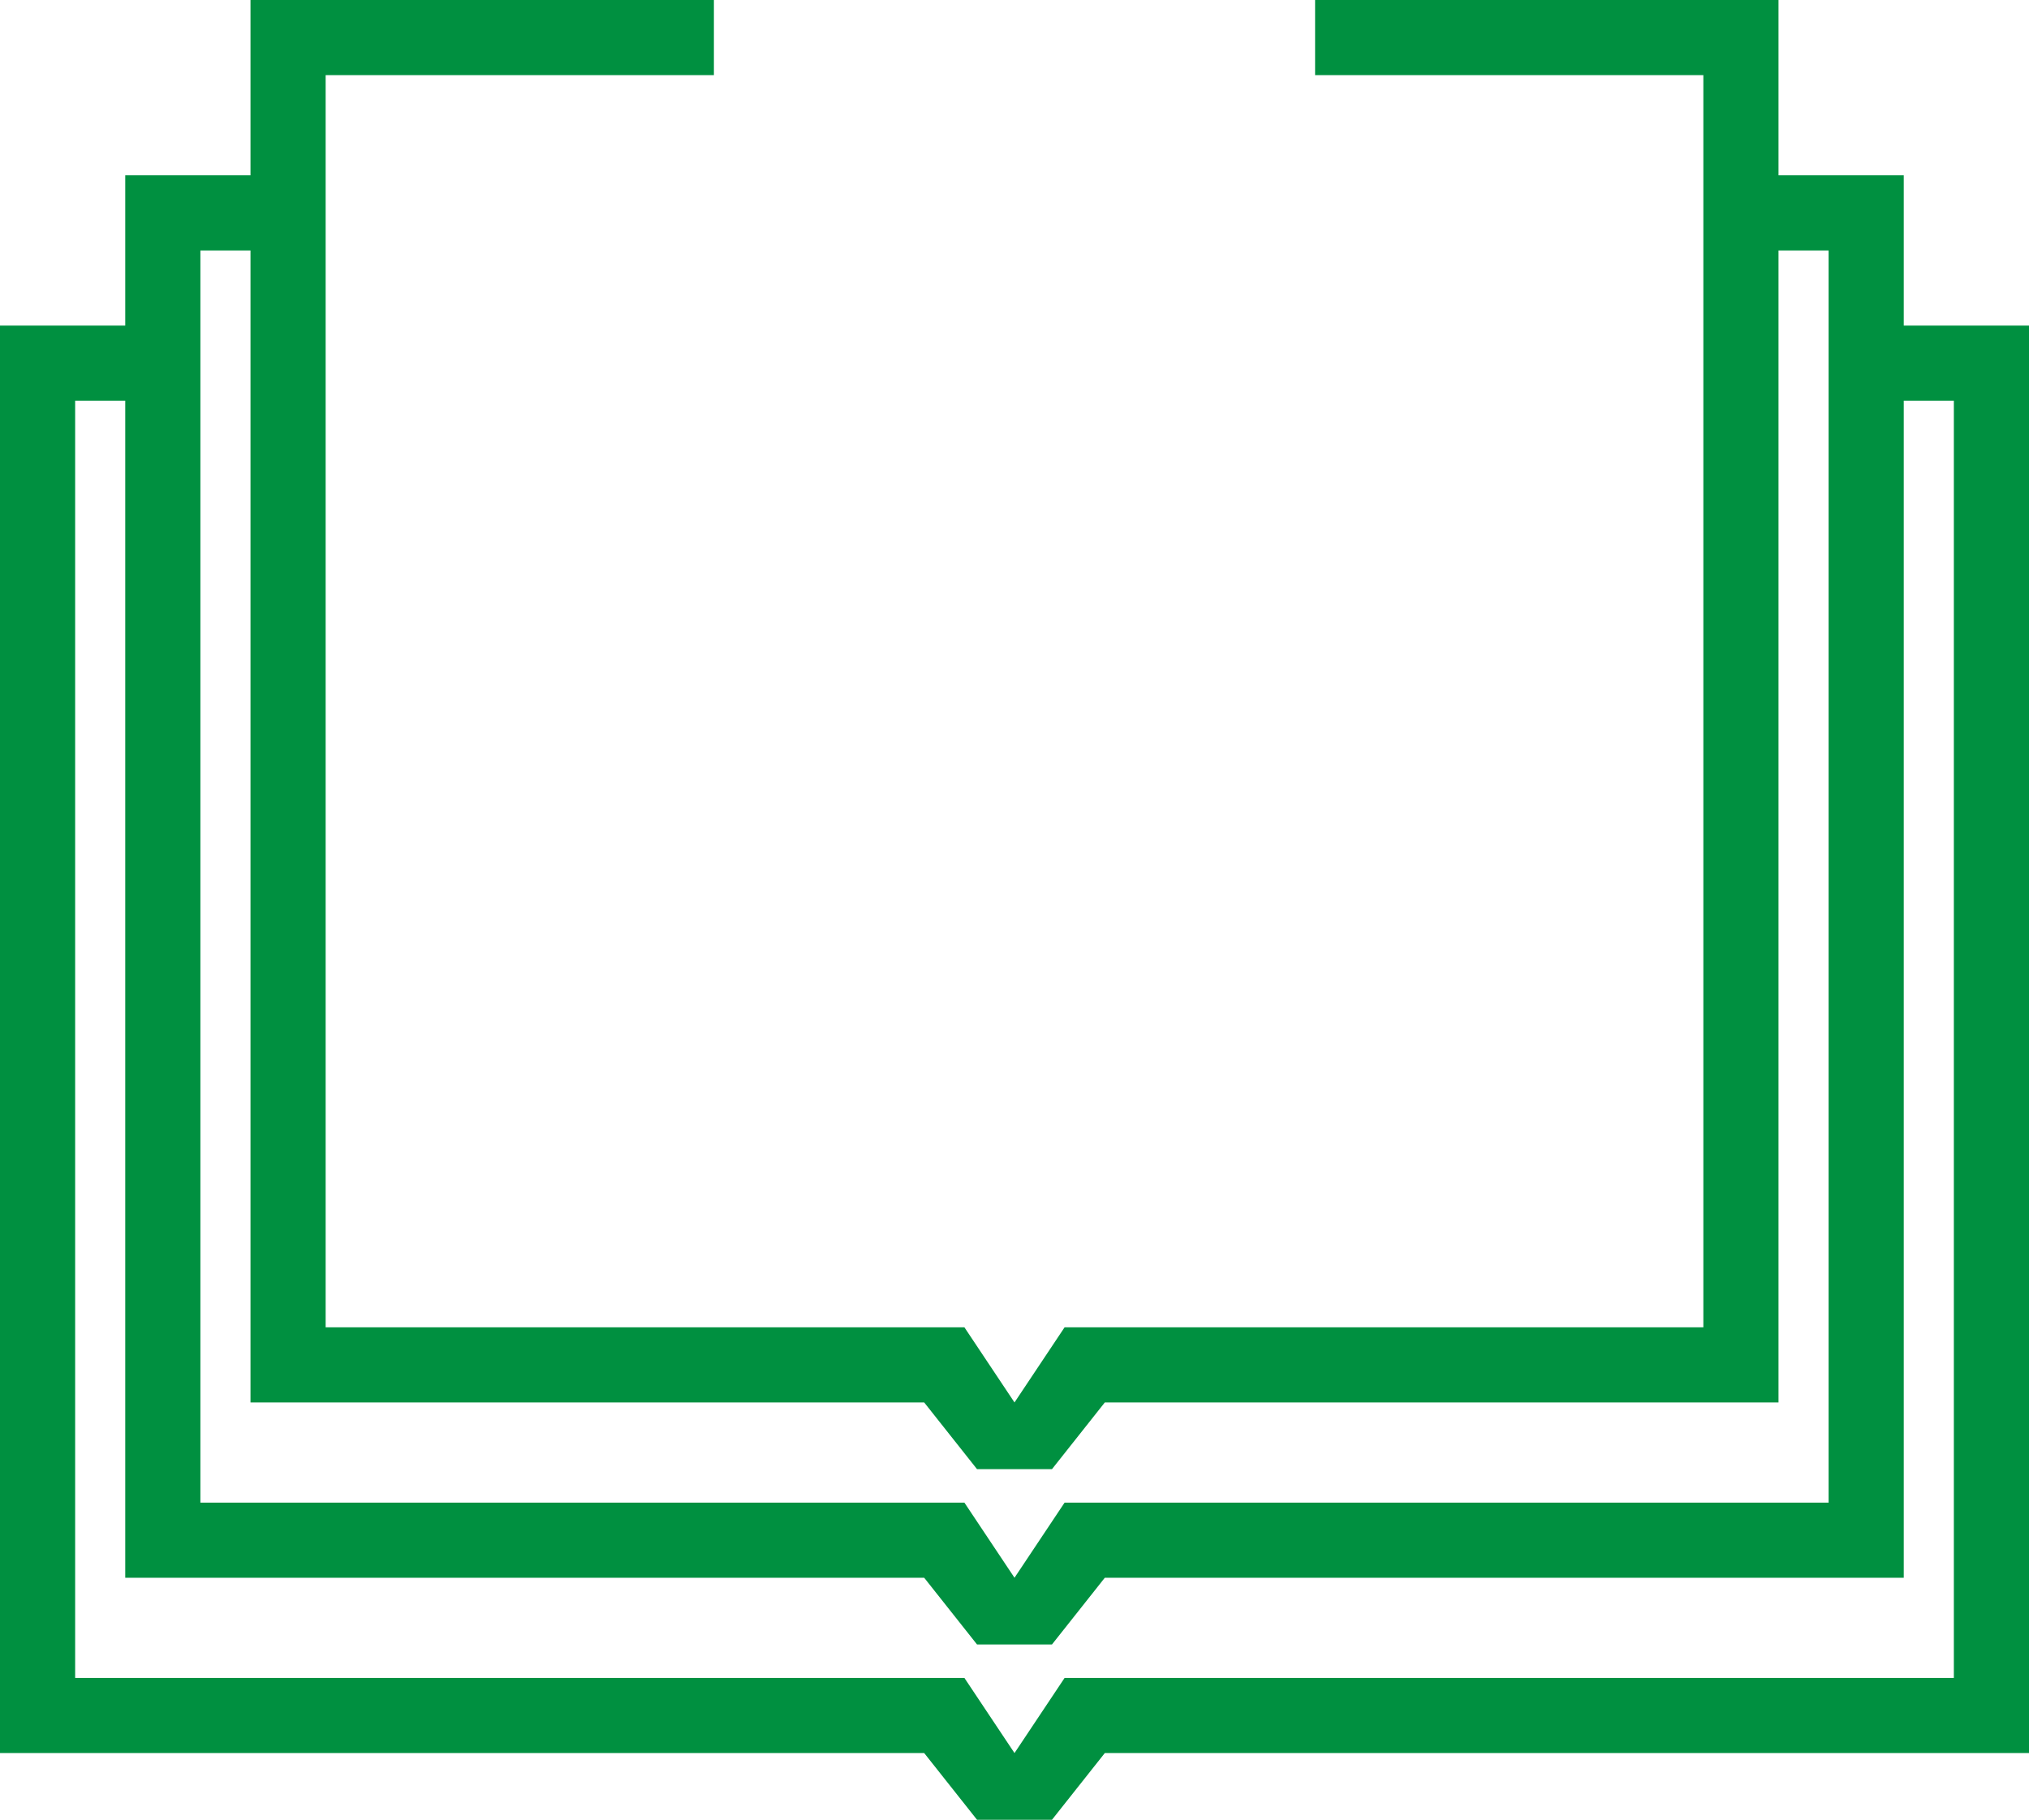 <svg version="1.1" id="图层_1" x="0px" y="0px" width="162px" height="145.328px" viewBox="0 0 162 145.328" enable-background="new 0 0 162 145.328" xml:space="preserve" xmlns="http://www.w3.org/2000/svg" xmlns:xlink="http://www.w3.org/1999/xlink" xmlns:xml="http://www.w3.org/XML/1998/namespace">
  <path fill="#009040" d="M152,26V14h-10V0h-37v6h31v8v6v86H85l-4,6l-4-6H26V20v-6V6h31V0H20v14H10v12H0v114h73.789l4.219,5.328h5.984
	L88.211,140H162V26H152z M16,32v-6v-6h4v92h53.789l4.219,5.328h5.984L88.211,112H142V20h4v6v6v88H85l-4,6l-4-6H16V32z M156,134H85
	l-4,6l-4-6H6V32h4v94h63.789l4.219,5.328h5.984L88.211,126H152V32h4V134z" class="color c1"/>
</svg>